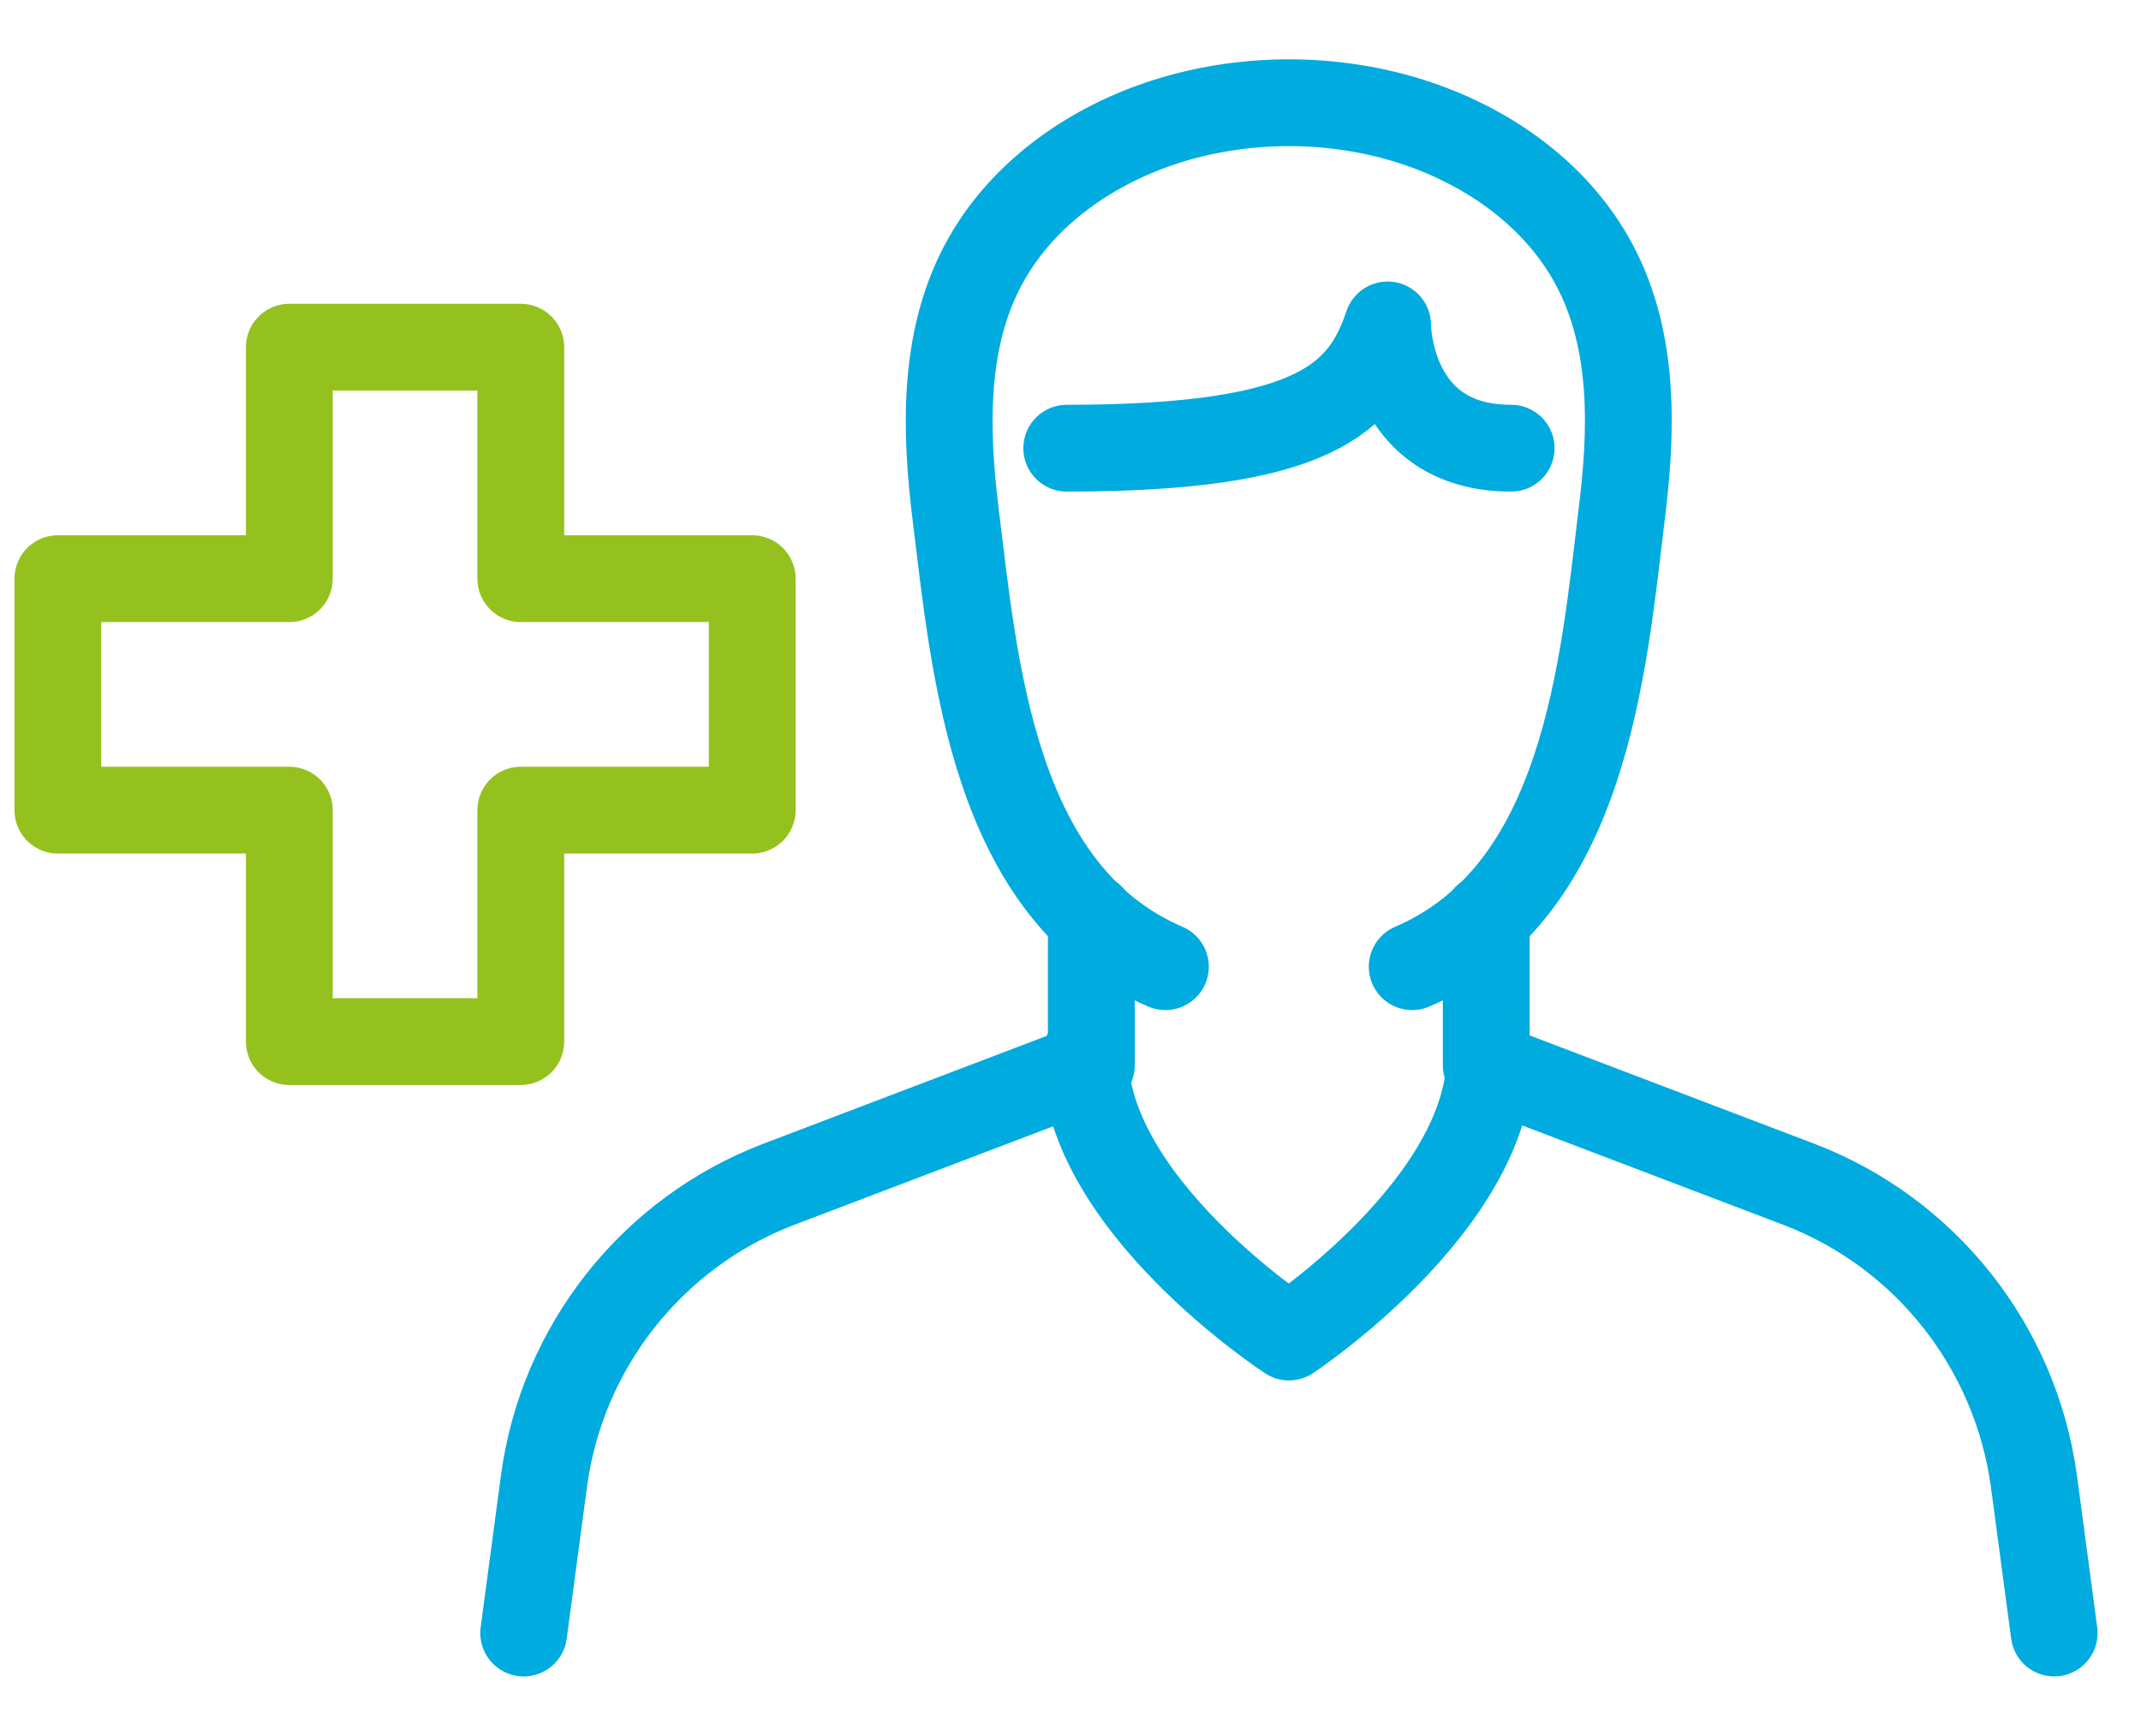 <svg width="74" height="60" viewBox="0 0 74 60" fill="none" xmlns="http://www.w3.org/2000/svg" xmlns:xlink="http://www.w3.org/1999/xlink">
	<desc>
			Created with Pixso.
	</desc>
	<defs>
		<clipPath id="clip6101_15671">
			<rect id="Capa_1" rx="-0.5" width="73" height="59" transform="translate(0.5 0.5)" fill="white" fill-opacity="0"/>
		</clipPath>
	</defs>
	<rect id="Capa_1" rx="-0.5" width="73" height="59" transform="translate(0.5 0.5)" fill="#FFFFFF" fill-opacity="0"/>
	<g clip-path="url(#clip6101_15671)">
		<path id="Vector" d="M48.81 33.41C54.78 30.85 55.41 23.09 56.05 17.78C56.41 14.92 56.51 11.83 55.13 9.2C53.87 6.8 51.54 5.13 49 4.27C47.61 3.8 46.08 3.55 44.55 3.55C43.01 3.55 41.48 3.8 40.09 4.27C37.55 5.13 35.22 6.8 33.96 9.2C32.58 11.83 32.68 14.92 33.03 17.78C33.69 23.09 34.31 30.85 40.28 33.41" stroke="#00ABDF" stroke-opacity="1" stroke-width="3" stroke-linejoin="round" stroke-linecap="round"/>
		<path id="Vector" d="M37.72 31.71L37.72 36.82L26.92 40.93C22.54 42.6 19.42 46.55 18.8 51.2L18.1 56.44" stroke="#00ABDF" stroke-opacity="1" stroke-width="3" stroke-linejoin="round" stroke-linecap="round"/>
		<path id="Vector" d="M51.37 31.71L51.37 36.82L62.17 40.93C66.55 42.6 69.67 46.55 70.3 51.2L71 56.44" stroke="#00ABDF" stroke-opacity="1" stroke-width="3" stroke-linejoin="round" stroke-linecap="round"/>
		<path id="Vector" d="M36.87 15.49C45.4 15.49 47.1 13.78 47.96 11.23C47.96 11.23 47.96 15.49 52.23 15.49" stroke="#00ABDF" stroke-opacity="1" stroke-width="3" stroke-linejoin="round" stroke-linecap="round"/>
		<path id="Vector" d="M37.5 36.5C37.5 41.62 44.55 46.21 44.55 46.21C44.55 46.21 51.5 41.62 51.5 36.5" stroke="#00ABDF" stroke-opacity="1" stroke-width="3" stroke-linejoin="round" stroke-linecap="round"/>
		<path id="Vector" d="M18 36L10 36L10 28L2 28L2 20L10 20L10 12L18 12L18 20L26 20L26 28L18 28L18 36Z" stroke="#95C11F" stroke-opacity="1" stroke-width="3" stroke-linejoin="round"/>
	</g>
</svg>
